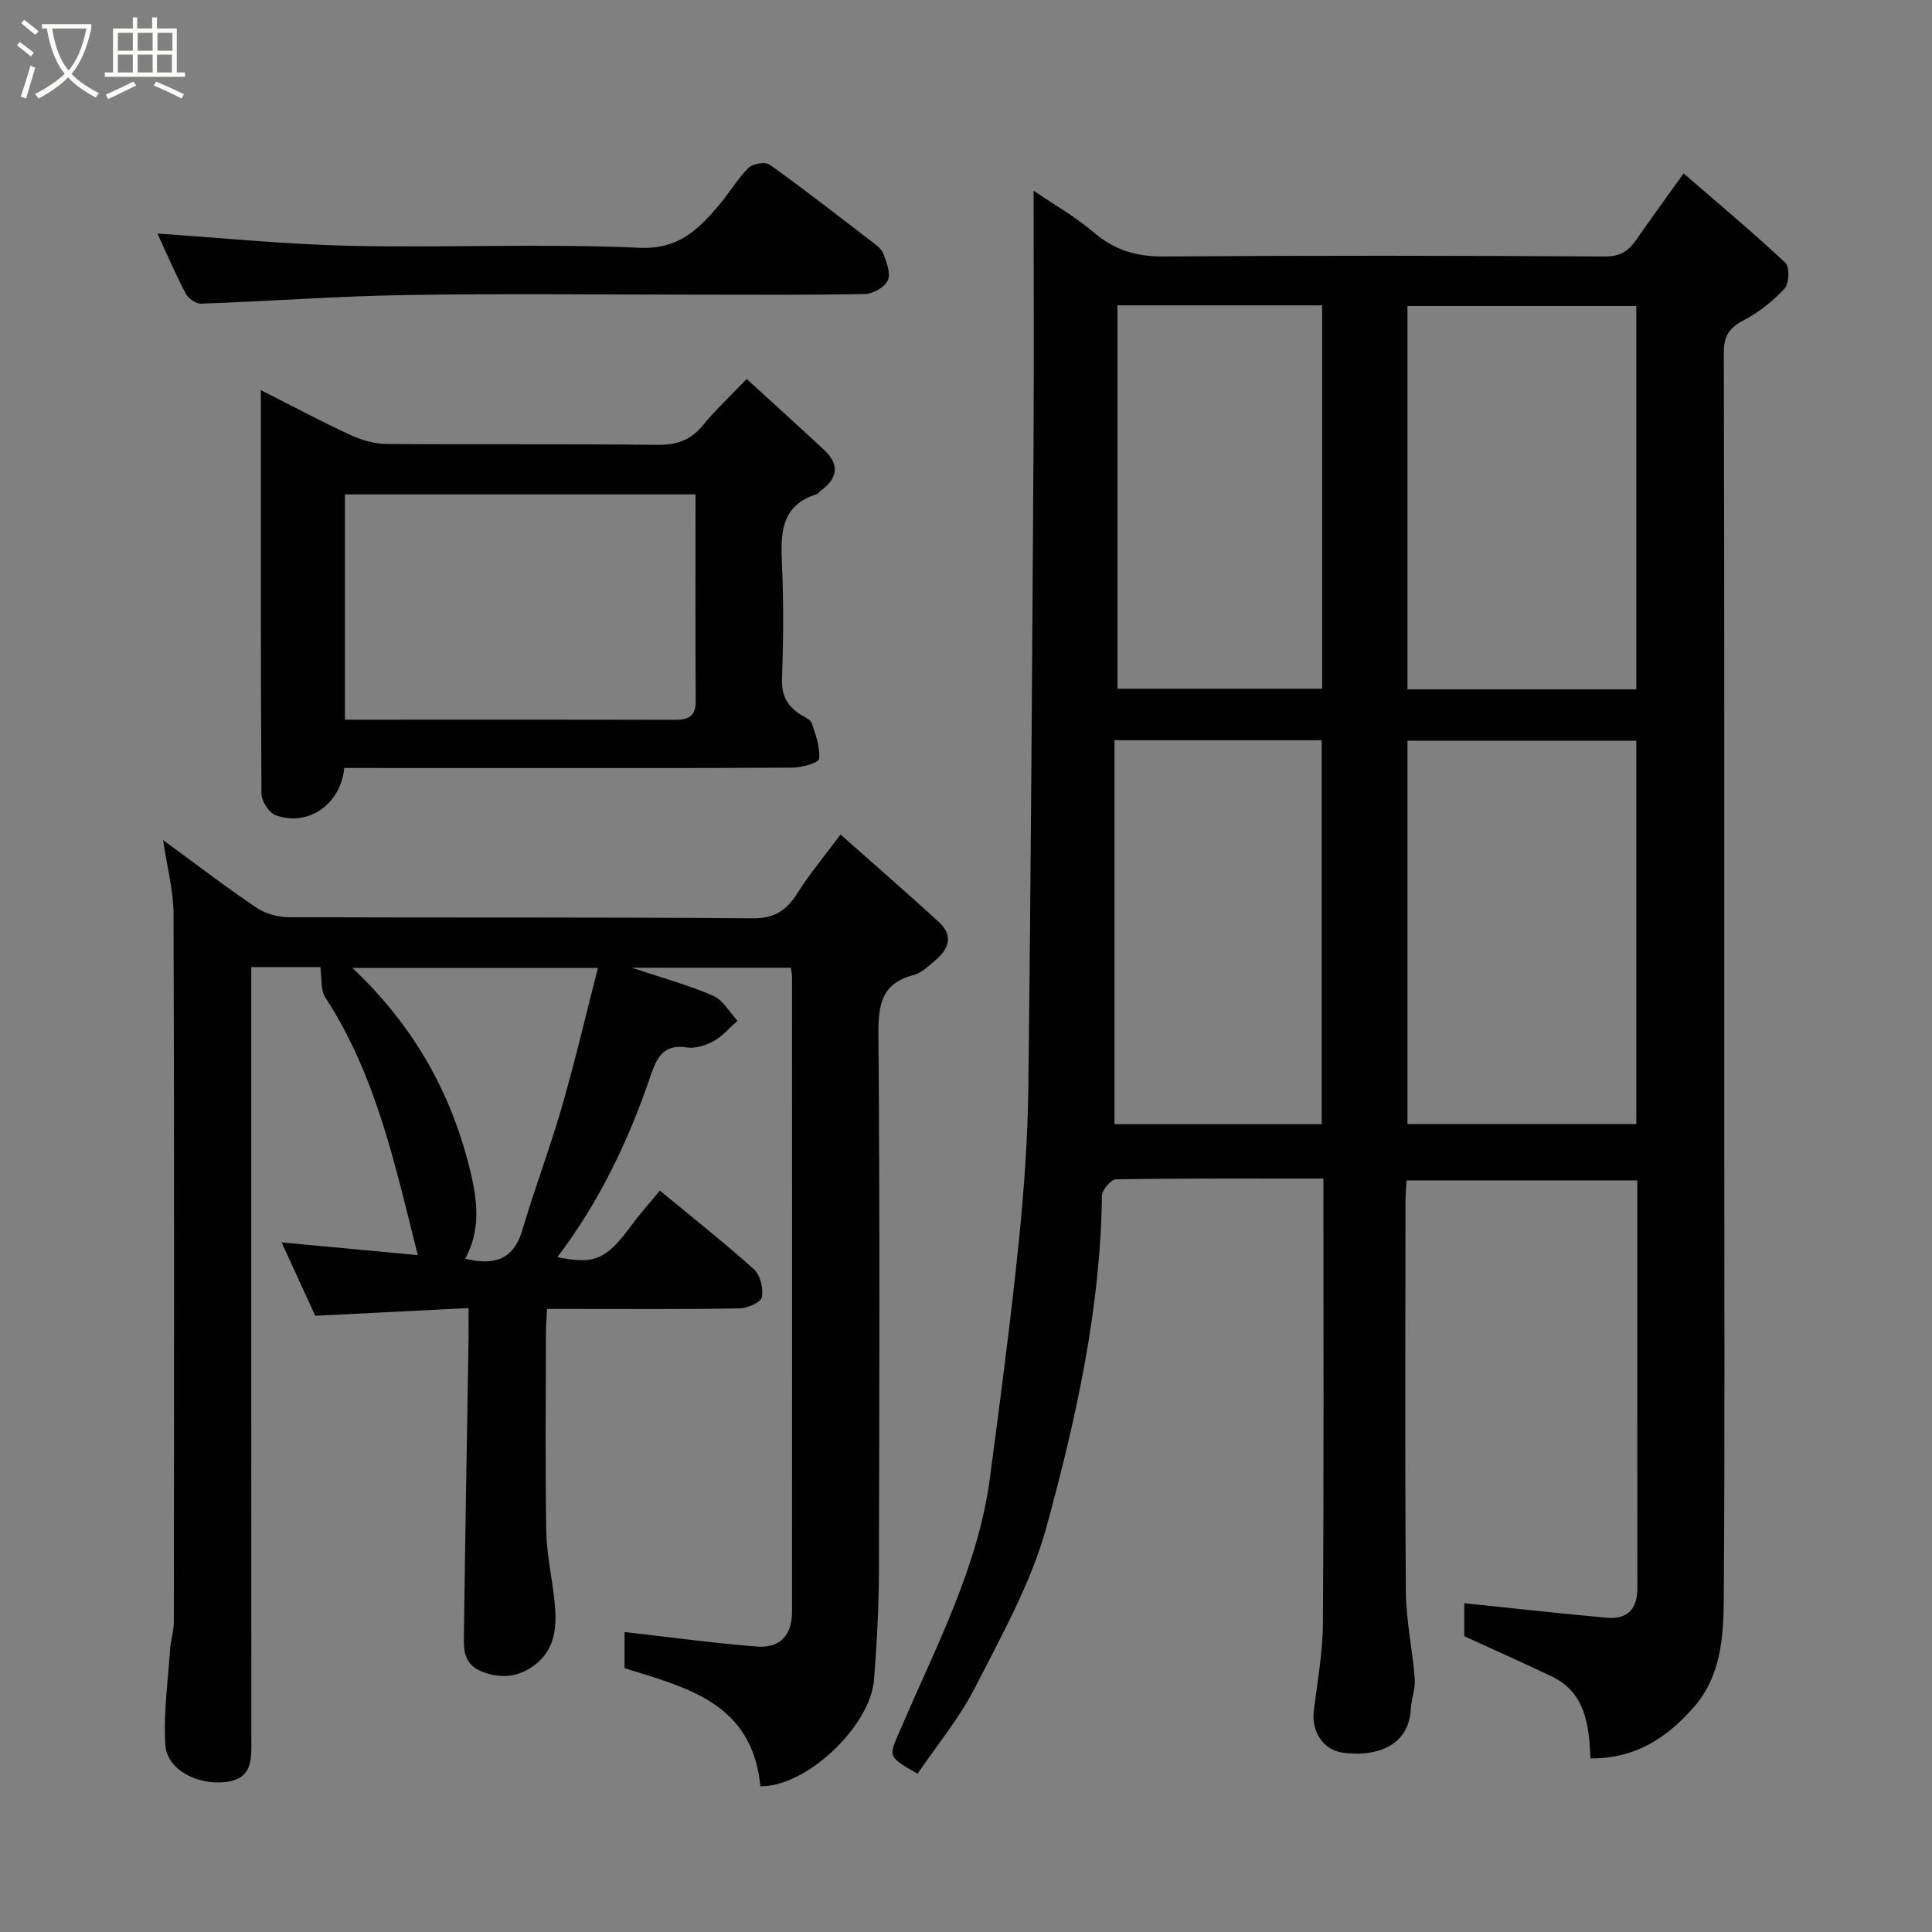 <svg enable-background="new 0 0 400 400" viewBox="0 0 400 400" xmlns="http://www.w3.org/2000/svg"><rect x="0" y="0" width="400" height="400" fill="#808080" stroke="none"/><path d="m6.4 11.7c-1-.8-1.9-1.6-2.9-2.3l.6-.7c.9.7 1.9 1.4 2.9 2.2zm-2.1 8.3c.7-2.1 1.4-4.2 2-6.4.2.1.6.3 1 .4-.7 2.3-1.3 4.4-1.9 6.4zm3-12.8c-1.1-.9-2.1-1.7-2.9-2.4l.6-.7c1 .8 2 1.5 3 2.4zm1.4-1.3v-.9h10.2v.9c-.9 4.2-2.3 7.3-4.1 9.4 1.3 1.4 3.2 2.7 5.7 4-.2.2-.4.5-.7.9-2.5-1.4-4.4-2.7-5.7-4.2-1.4 1.5-3.5 3-6.1 4.4 0 0 0 0-.1-.1-.3-.4-.5-.7-.7-.8 2.7-1.4 4.7-2.8 6.2-4.2-1.8-2.2-3-5.3-3.7-9.4zm9.2 0h-7.1c.6 3.8 1.7 6.7 3.4 8.7 1.7-2 2.9-4.8 3.7-8.7z" fill="#fbfcfa"/><path d="m31.6 3.6h.9v2.3h4.1v9.1h1.7v.9h-16.6v-.9h1.7v-9.1h4.1v-2.3h.9v2.3h3.1v-2.3zm-4 13.3.6.8c-1.9.9-3.8 1.9-5.8 2.8-.2-.3-.3-.6-.5-.9 2-.9 3.9-1.8 5.7-2.7zm-3.2-10.1v3.7h3.1v-3.7zm0 4.5v3.7h3.1v-3.7zm4.1-4.5v3.7h3.1v-3.7zm0 4.5v3.7h3.1v-3.7zm9.1 9.1c-2.1-1.1-4.1-2-5.8-2.7l.5-.8c2.2.9 4.1 1.8 5.8 2.6zm-1.9-13.6h-3.1v3.7h3.1zm-3.2 4.5v3.7h3.1v-3.7z" fill="#fbfcfa"/><g fill="#010101"><path d="m274 244.01c-14.68 0-28.81-.07-42.93.15-1.04.02-2.92 2.21-2.93 3.4-.29 23.44-5.36 46.17-11.46 68.53-3.17 11.61-9.3 22.5-14.83 33.34-3.23 6.33-7.89 11.93-11.88 17.8-6.66-3.81-5.96-3.51-3.21-9.92 7.16-16.71 15.77-32.98 18.2-51.35 2.15-16.23 4.28-32.48 5.96-48.76 1.11-10.82 1.87-21.72 2-32.59.52-44.09.78-88.19 1.06-132.28.11-17.43.02-34.85.02-52.84 3.92 2.68 8.5 5.27 12.43 8.61 4.28 3.64 8.76 5.04 14.38 5 30.49-.22 60.99-.18 91.48 0 3.09.02 4.8-1.06 6.38-3.32 2.97-4.27 6.03-8.47 9.9-13.88 7.17 6.21 14.3 12.17 21.08 18.51.91.85.78 4.31-.18 5.34-2.4 2.6-5.34 4.93-8.48 6.57-2.99 1.57-4.1 3.25-4.09 6.71.13 53.32.09 106.65.09 159.97 0 32.66.13 65.32-.1 97.98-.05 7.8-.57 15.92-6.03 22.26-5.48 6.36-12.14 10.91-21.57 10.82-.29-6.91-1.01-13.65-8.13-17.03-5.82-2.77-11.72-5.39-18-8.27 0-1.89 0-4.52 0-6.83 9.88 1.02 19.69 2.12 29.51 3.01 4.26.39 6.34-1.81 6.33-6.16-.03-27.99-.02-55.98-.02-84.39-15.86 0-31.58 0-47.78 0-.07 1.44-.21 3.04-.21 4.63-.01 26.83-.13 53.66.08 80.49.05 6.03 1.37 12.04 1.84 18.08.16 2.05-.71 4.16-.82 6.26-.42 8.14-7.91 9.92-14.18 9-4.04-.6-6.41-4.46-5.91-8.56.73-6.02 1.85-12.05 1.89-18.08.21-30.47.11-60.95.11-92.2zm64.78-180.65c-16.11 0-31.82 0-47.38 0v79.37h47.38c0-26.52 0-52.77 0-79.37zm0 90c-16.11 0-31.82 0-47.38 0v79.37h47.38c0-26.52 0-52.77 0-79.37zm-65.14 79.39c0-26.74 0-53.12 0-79.5-14.3 0-28.23 0-42.9 0v79.5zm-42.28-169.53v79.37h42.37c0-26.66 0-52.91 0-79.37-14.19 0-28.12 0-42.37 0z"/><path d="m157.43 369.82c-1.72-17.39-15.35-20.4-28.12-24.45 0-2.71 0-5.45 0-7.48 9.3 1.05 18.35 2.31 27.44 3.01 4.79.37 7.23-2.37 7.23-7.24.03-43.82.01-87.65 0-131.47 0-.49-.11-.98-.22-1.83-10.56 0-21.14 0-32.92 0 6.3 2.11 11.72 3.59 16.82 5.8 2.04.88 3.37 3.4 5.03 5.17-1.61 1.43-3.04 3.17-4.87 4.18-1.65.91-3.84 1.63-5.62 1.35-4.76-.74-6.2 2.04-7.45 5.72-4.57 13.48-10.64 26.22-19.35 37.7 7.75 1.58 10.15.47 15.37-6.63 1.74-2.37 3.72-4.56 5.85-7.15 6.76 5.59 13.31 10.75 19.5 16.32 1.31 1.18 1.97 3.98 1.61 5.76-.22 1.07-2.98 2.28-4.62 2.31-11.33.2-22.66.11-33.99.11-1.81 0-3.62 0-5.86 0-.09 1.87-.23 3.48-.23 5.08-.02 13.66-.17 27.33.07 40.99.09 4.87 1.23 9.72 1.72 14.59.49 4.85.26 9.66-4 12.97-3.3 2.56-6.97 3.06-11.05 1.45s-3.75-4.99-3.71-8.16c.25-20.26.63-40.53.95-60.79.03-1.81 0-3.63 0-6.31-10.59.54-20.86 1.05-31.74 1.6-2.09-4.55-4.45-9.69-6.97-15.2 9.58.9 18.87 1.77 28.2 2.64-4.67-18.5-8.56-37.11-19.15-53.35-1.02-1.57-.69-4.02-1.02-6.28-4 0-8.91 0-14.31 0v6.08c0 51.16-.01 102.31.02 153.47 0 4.19.47 8.5-5.37 9.17-5.81.67-12.08-2.56-12.42-7.58-.45-6.54.52-13.19.96-19.79.13-1.95.78-3.87.78-5.81.05-48.82.1-97.64-.06-146.47-.02-4.97-1.37-9.94-2.17-15.38 6.53 4.78 12.77 9.57 19.28 13.97 1.87 1.27 4.48 2 6.76 2.01 31.99.13 63.99-.04 95.98.23 4.64.04 7.09-1.68 9.35-5.27 2.43-3.86 5.4-7.38 8.9-12.08 7.08 6.28 13.78 12.11 20.34 18.1 3.07 2.81 2.1 5.61-.75 7.97-1.38 1.15-2.81 2.58-4.45 3.01-6.58 1.71-7.35 6.04-7.3 12.14.3 37.16.2 74.32.1 111.47-.02 7.43-.44 14.87-1.01 22.28-.76 9.76-14.17 22.29-23.53 22.07zm-61.12-109.21c5.9 1.43 10.01.31 11.86-6 2.5-8.53 5.69-16.87 8.15-25.41 2.75-9.54 5.02-19.23 7.48-28.81-17.23 0-33.72 0-50.85 0 12.71 11.99 20.56 25.92 24.46 42.26 1.51 6.26 2.07 12.13-1.1 17.96z"/><path d="m71.27 159c-.71 7.56-7.54 12.24-14.21 9.78-1.38-.51-2.92-2.92-2.93-4.46-.17-27.62-.13-55.24-.13-83.55 6.49 3.28 12.46 6.47 18.6 9.31 2.29 1.06 4.95 1.82 7.44 1.84 18.64.15 37.29-.04 55.93.18 3.99.05 6.93-.86 9.49-3.98 2.63-3.2 5.69-6.06 9.13-9.66 5.54 5.06 10.79 9.81 15.98 14.63 3.3 3.06 2.93 5.94-.67 8.52-.27.19-.44.59-.73.67-7.71 2.4-7.55 8.4-7.26 14.87.35 7.81.27 15.65 0 23.47-.12 3.45 1.15 5.66 3.9 7.36.83.51 2.02 1.01 2.27 1.76.8 2.41 1.76 5 1.5 7.39-.09.82-3.6 1.79-5.56 1.8-21.64.13-43.28.08-64.92.08-9.14-.01-18.28-.01-27.83-.01zm72.73-56.64c-24.66 0-48.7 0-72.59 0v46.64c23.06 0 45.7-.03 68.35.03 2.84.01 4.3-.74 4.28-3.92-.1-14.13-.04-28.27-.04-42.75z"/><path d="m32.6 48.36c13.38.89 26.58 2.24 39.81 2.53 19.98.43 40-.49 59.95.41 7.95.36 11.97-3.57 16.22-8.49 2.24-2.59 3.99-5.63 6.38-8.05.87-.88 3.49-1.32 4.4-.67 7.18 5.14 14.14 10.57 21.14 15.95.92.7 2.04 1.5 2.4 2.49.65 1.78 1.56 4.09.91 5.52-.63 1.41-3.06 2.79-4.72 2.82-11.82.24-23.65.13-35.48.13-19.82 0-39.65-.24-59.46.08-14.19.23-28.36 1.29-42.54 1.79-1.07.04-2.66-1.12-3.19-2.14-2.25-4.33-4.19-8.83-5.82-12.37z"/></g></svg>